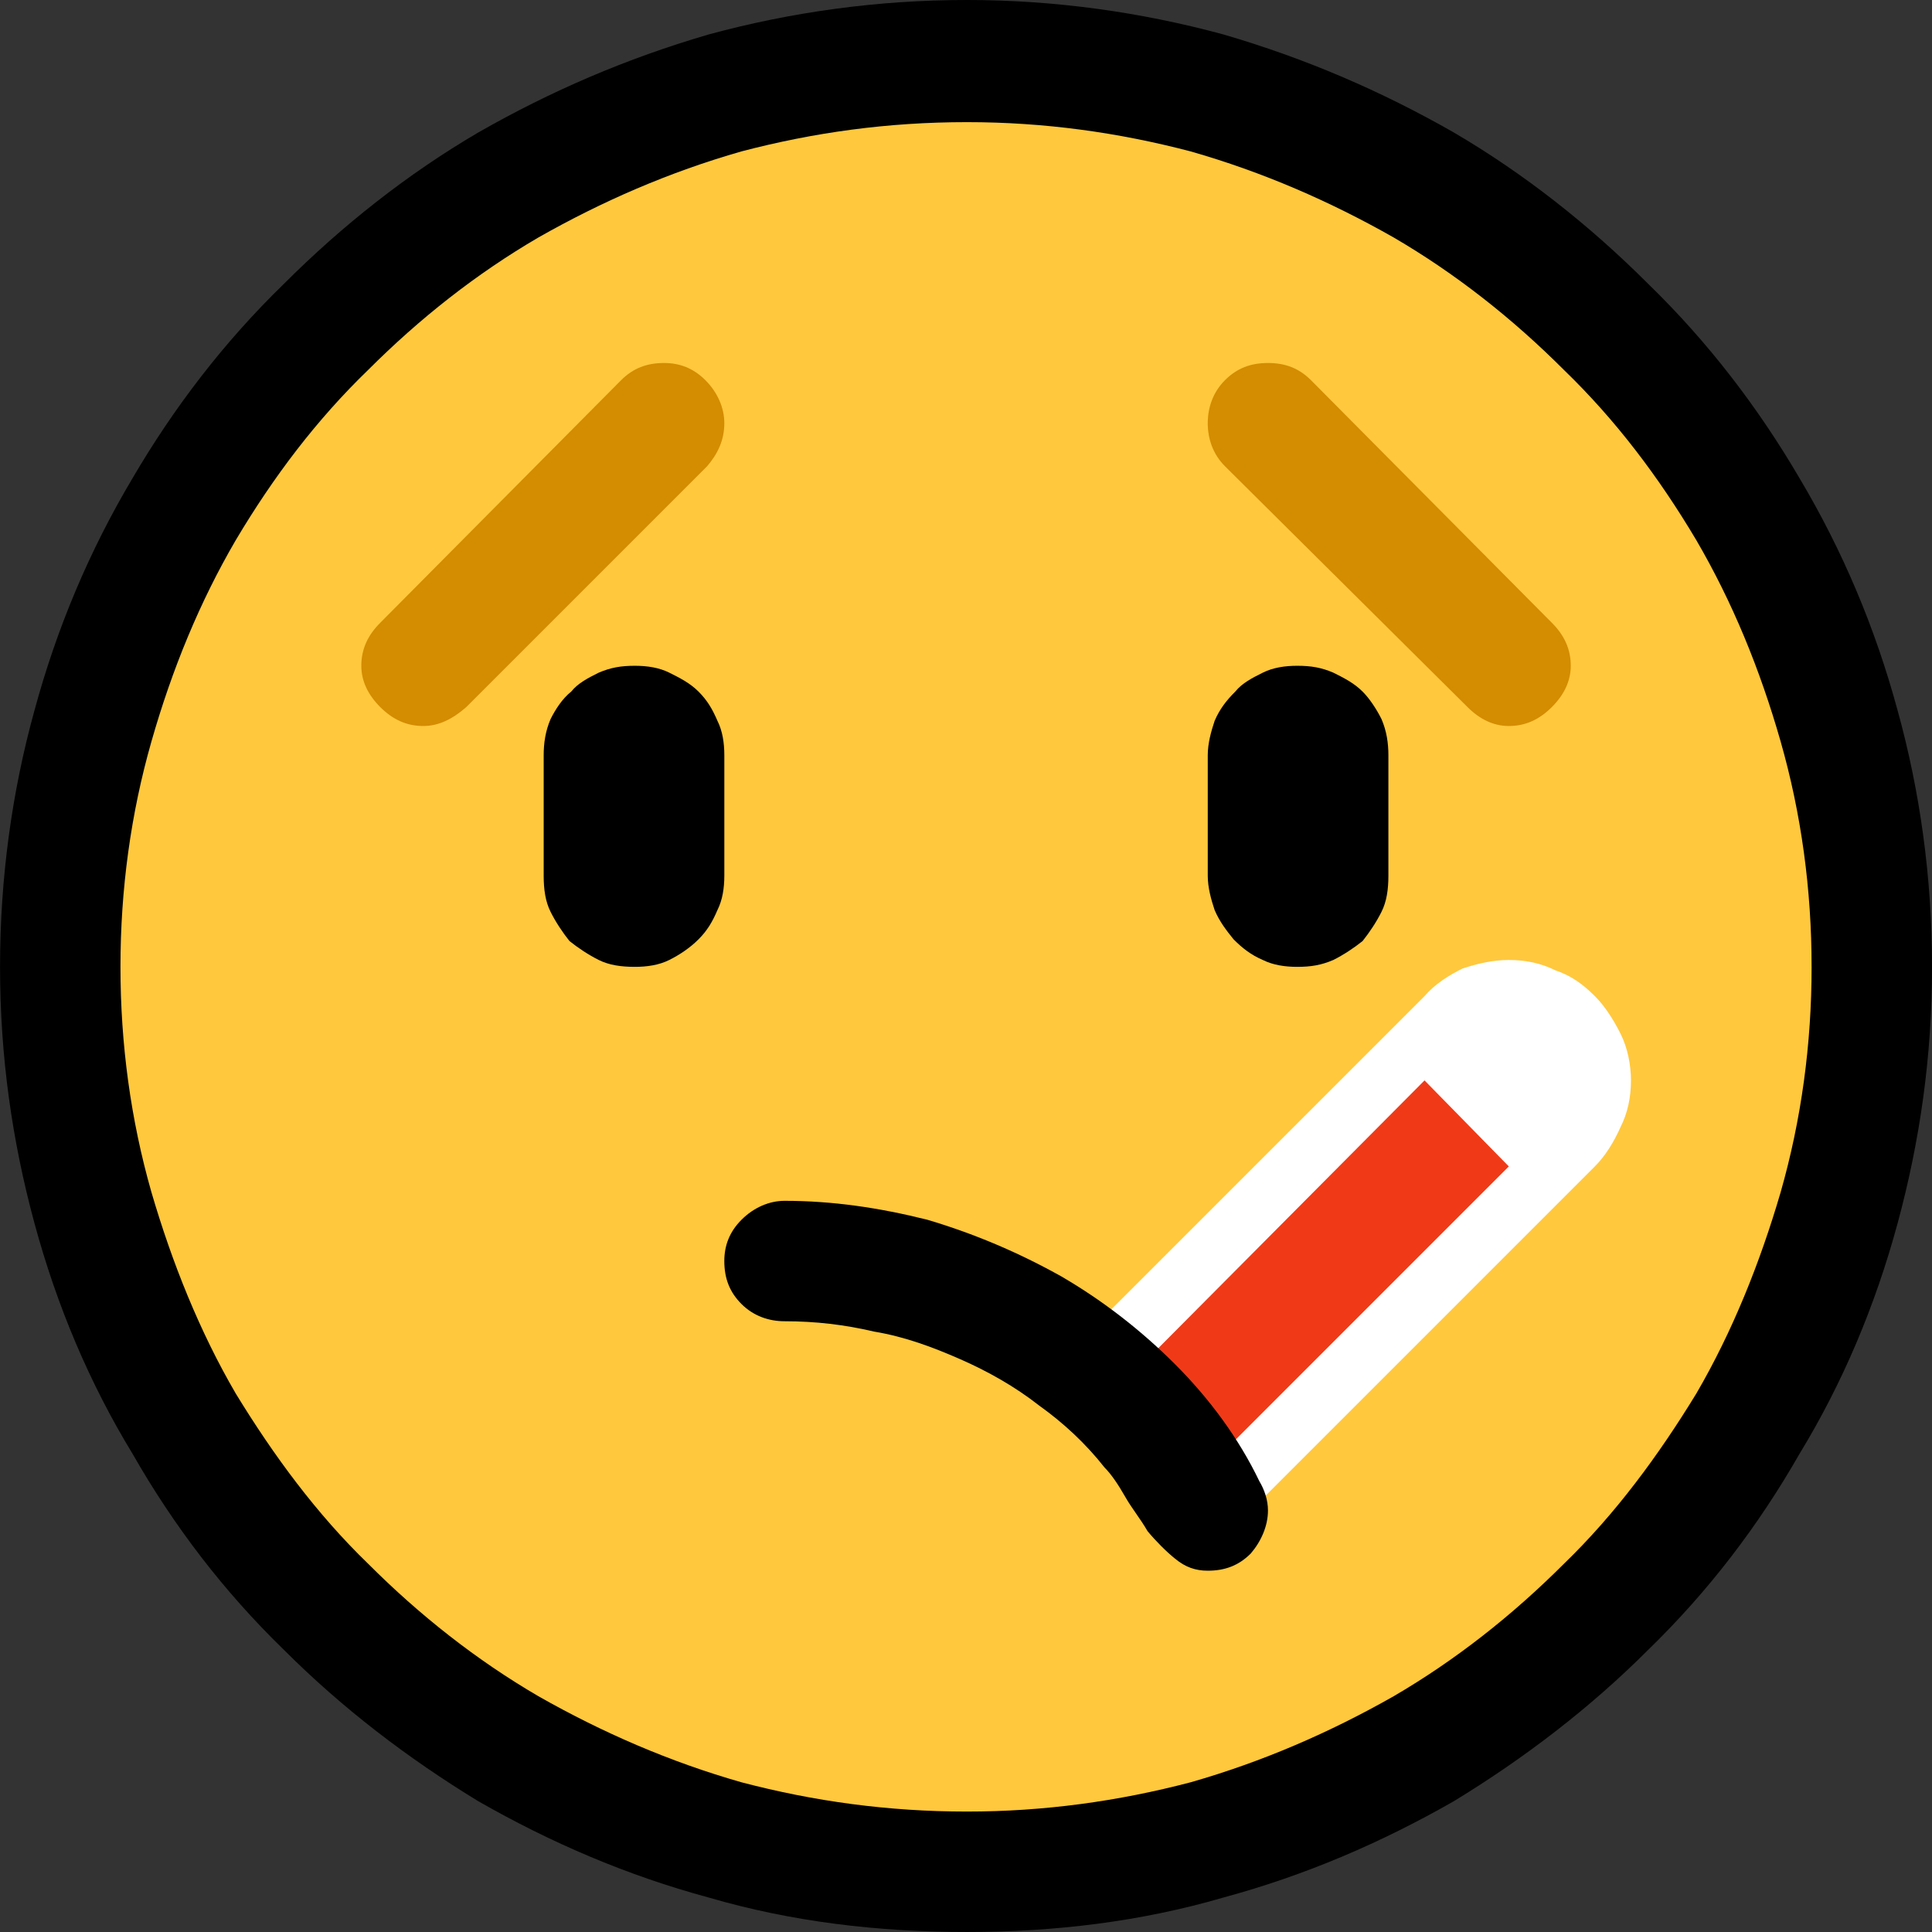 <?xml version="1.0" encoding="UTF-8" standalone="no"?>
<svg
   width="16.845"
   height="16.845"
   viewBox="0 0 16.845 16.845"
   version="1.1"
   xml:space="preserve"
   style="clip-rule:evenodd;fill-rule:evenodd;stroke-linejoin:round;stroke-miterlimit:2"
   id="svg20568"
   sodipodi:docname="emojis.svg"
   xmlns:inkscape="http://www.inkscape.org/namespaces/inkscape"
   xmlns:sodipodi="http://sodipodi.sourceforge.net/DTD/sodipodi-0.dtd"
   xmlns="http://www.w3.org/2000/svg"
   xmlns:svg="http://www.w3.org/2000/svg"><rect x="0" y="0" width="16.845" height="16.845" fill="#333333" stroke="none"/><defs
     id="defs20572" /><sodipodi:namedview
     id="namedview20570"
     pagecolor="#505050"
     bordercolor="#eeeeee"
     borderopacity="1"
     inkscape:pageshadow="0"
     inkscape:pageopacity="0"
     inkscape:pagecheckerboard="0" /><g
     transform="matrix(0.24,0,0,0.24,-239.766,-93.749)"
     id="g20566"><g
       transform="matrix(62.5,0,0,62.5,991.214,447.683)"
       id="g546"><path
         d="m 1.248,-0.351 c 0,0.052 -0.007,0.101 -0.02,0.149 C 1.215,-0.154 1.196,-0.109 1.171,-0.068 1.147,-0.026 1.118,0.012 1.083,0.046 1.049,0.08 1.011,0.109 0.97,0.134 0.928,0.158 0.884,0.177 0.836,0.19 0.788,0.204 0.738,0.21 0.687,0.21 0.635,0.21 0.585,0.204 0.537,0.19 0.489,0.177 0.445,0.158 0.403,0.134 0.362,0.109 0.324,0.08 0.29,0.046 0.255,0.012 0.226,-0.026 0.202,-0.068 0.177,-0.109 0.158,-0.154 0.145,-0.202 0.132,-0.25 0.125,-0.299 0.125,-0.351 c 0,-0.052 0.007,-0.102 0.02,-0.149 0.013,-0.048 0.032,-0.093 0.057,-0.135 0.024,-0.041 0.053,-0.079 0.088,-0.113 0.034,-0.034 0.072,-0.064 0.113,-0.088 0.042,-0.024 0.086,-0.043 0.134,-0.057 0.048,-0.013 0.098,-0.02 0.15,-0.02 0.051,0 0.101,0.007 0.149,0.02 0.048,0.014 0.092,0.033 0.134,0.057 0.041,0.024 0.079,0.054 0.113,0.088 0.035,0.034 0.064,0.072 0.088,0.113 0.025,0.042 0.044,0.087 0.057,0.135 0.013,0.047 0.02,0.097 0.02,0.149 z"
         style="fill-rule:nonzero"
         id="path534" /><path
         d="m 1.178,-0.351 c 0,0.045 -0.006,0.089 -0.018,0.131 -0.012,0.041 -0.028,0.081 -0.049,0.117 -0.022,0.036 -0.047,0.07 -0.077,0.099 C 1.004,0.026 0.971,0.052 0.935,0.073 0.898,0.094 0.859,0.111 0.817,0.123 0.775,0.134 0.732,0.14 0.687,0.14 0.641,0.14 0.598,0.134 0.556,0.123 0.514,0.111 0.475,0.094 0.438,0.073 0.402,0.052 0.369,0.026 0.339,-0.004 0.309,-0.033 0.284,-0.067 0.262,-0.103 0.241,-0.139 0.225,-0.179 0.213,-0.22 0.201,-0.262 0.195,-0.306 0.195,-0.351 c 0,-0.045 0.006,-0.089 0.018,-0.131 0.012,-0.042 0.028,-0.081 0.049,-0.117 0.022,-0.037 0.047,-0.07 0.077,-0.099 0.03,-0.03 0.063,-0.056 0.099,-0.077 0.037,-0.021 0.076,-0.038 0.118,-0.05 0.042,-0.011 0.085,-0.017 0.131,-0.017 0.045,0 0.088,0.006 0.13,0.017 0.042,0.012 0.081,0.029 0.118,0.05 0.036,0.021 0.069,0.047 0.099,0.077 0.03,0.029 0.055,0.062 0.077,0.099 0.021,0.036 0.037,0.075 0.049,0.117 0.012,0.042 0.018,0.086 0.018,0.131 z"
         style="fill:#ffc83d;fill-rule:nonzero"
         id="path536" /><path
         d="m 1.002,-0.355 c 0.01,0 0.019,0.002 0.027,0.006 0.009,0.003 0.016,0.008 0.023,0.015 0.006,0.006 0.011,0.014 0.015,0.022 0.004,0.008 0.006,0.018 0.006,0.027 0,0.01 -0.002,0.019 -0.006,0.027 -0.004,0.009 -0.009,0.017 -0.015,0.023 L 0.854,-0.037 0.755,-0.136 0.953,-0.334 C 0.959,-0.341 0.967,-0.346 0.975,-0.35 0.984,-0.353 0.993,-0.355 1.002,-0.355 Z"
         style="fill:#ffffff;fill-rule:nonzero"
         id="path538" /><path
         d="M 0.953,-0.285 1.002,-0.235 0.829,-0.062 0.78,-0.111 Z"
         style="fill:#f03a17;fill-rule:nonzero"
         id="path540" /><path
         d="m 0.546,-0.474 v 0.07 c 0,0.007 -0.001,0.014 -0.004,0.02 -0.003,0.007 -0.006,0.012 -0.011,0.017 -0.005,0.005 -0.011,0.009 -0.017,0.012 -0.006,0.003 -0.013,0.004 -0.02,0.004 -0.008,0 -0.015,-0.001 -0.021,-0.004 C 0.467,-0.358 0.461,-0.362 0.456,-0.366 0.452,-0.371 0.448,-0.377 0.445,-0.383 0.442,-0.389 0.441,-0.396 0.441,-0.404 v -0.07 c 0,-0.007 0.001,-0.014 0.004,-0.021 0.003,-0.006 0.007,-0.012 0.012,-0.016 0.004,-0.005 0.01,-0.008 0.016,-0.011 0.007,-0.003 0.013,-0.004 0.021,-0.004 0.007,0 0.014,0.001 0.02,0.004 0.006,0.003 0.012,0.006 0.017,0.011 0.005,0.005 0.008,0.01 0.011,0.017 0.003,0.006 0.004,0.013 0.004,0.02 z m 0.333,-0.052 c 0.008,0 0.014,0.001 0.021,0.004 0.006,0.003 0.012,0.006 0.017,0.011 0.004,0.004 0.008,0.01 0.011,0.016 0.003,0.007 0.004,0.014 0.004,0.021 v 0.07 c 0,0.008 -0.001,0.015 -0.004,0.021 -0.003,0.006 -0.007,0.012 -0.011,0.017 -0.005,0.004 -0.011,0.008 -0.017,0.011 -0.007,0.003 -0.013,0.004 -0.021,0.004 -0.007,0 -0.014,-0.001 -0.02,-0.004 C 0.852,-0.358 0.847,-0.362 0.842,-0.367 0.838,-0.372 0.834,-0.377 0.831,-0.384 0.829,-0.39 0.827,-0.397 0.827,-0.404 v -0.07 c 0,-0.007 0.002,-0.014 0.004,-0.02 0.003,-0.007 0.007,-0.012 0.012,-0.017 0.004,-0.005 0.01,-0.008 0.016,-0.011 0.006,-0.003 0.013,-0.004 0.02,-0.004 z m -0.298,0.311 c 0.028,0 0.055,0.004 0.083,0.011 0.027,0.008 0.053,0.019 0.078,0.033 0.024,0.014 0.046,0.031 0.066,0.051 0.02,0.02 0.037,0.043 0.049,0.068 0.003,0.005 0.005,0.011 0.005,0.017 0,0.009 -0.004,0.018 -0.01,0.025 C 0.845,-0.003 0.837,0 0.827,0 0.82,0 0.814,-0.002 0.808,-0.007 0.803,-0.011 0.797,-0.017 0.792,-0.023 0.788,-0.03 0.783,-0.036 0.779,-0.043 0.775,-0.05 0.771,-0.056 0.767,-0.06 0.756,-0.074 0.743,-0.086 0.729,-0.096 0.715,-0.107 0.699,-0.116 0.683,-0.123 0.667,-0.13 0.651,-0.136 0.633,-0.139 0.616,-0.143 0.599,-0.145 0.581,-0.145 c -0.009,0 -0.018,-0.003 -0.025,-0.01 -0.007,-0.007 -0.01,-0.015 -0.01,-0.025 0,-0.009 0.003,-0.017 0.01,-0.024 0.007,-0.007 0.016,-0.011 0.025,-0.011 z"
         style="fill-rule:nonzero"
         id="path542" /><path
         d="m 0.335,-0.526 c 0,-0.01 0.004,-0.018 0.011,-0.025 l 0.14,-0.141 c 0.007,-0.007 0.015,-0.01 0.025,-0.01 0.009,0 0.017,0.003 0.024,0.01 0.007,0.007 0.011,0.016 0.011,0.025 0,0.01 -0.004,0.018 -0.01,0.025 l -0.14,0.14 C 0.388,-0.495 0.38,-0.491 0.371,-0.491 0.361,-0.491 0.353,-0.495 0.346,-0.502 0.339,-0.509 0.335,-0.517 0.335,-0.526 Z m 0.527,-0.176 c 0.01,0 0.018,0.003 0.025,0.01 l 0.14,0.141 c 0.007,0.007 0.011,0.015 0.011,0.025 0,0.009 -0.004,0.017 -0.011,0.024 -0.007,0.007 -0.015,0.011 -0.025,0.011 -0.009,0 -0.017,-0.004 -0.024,-0.011 l -0.141,-0.14 c -0.007,-0.007 -0.01,-0.016 -0.01,-0.025 0,-0.009 0.003,-0.018 0.01,-0.025 0.007,-0.007 0.015,-0.01 0.025,-0.01 z"
         style="fill:#d48c00;fill-rule:nonzero"
         id="path544" /></g></g></svg>
